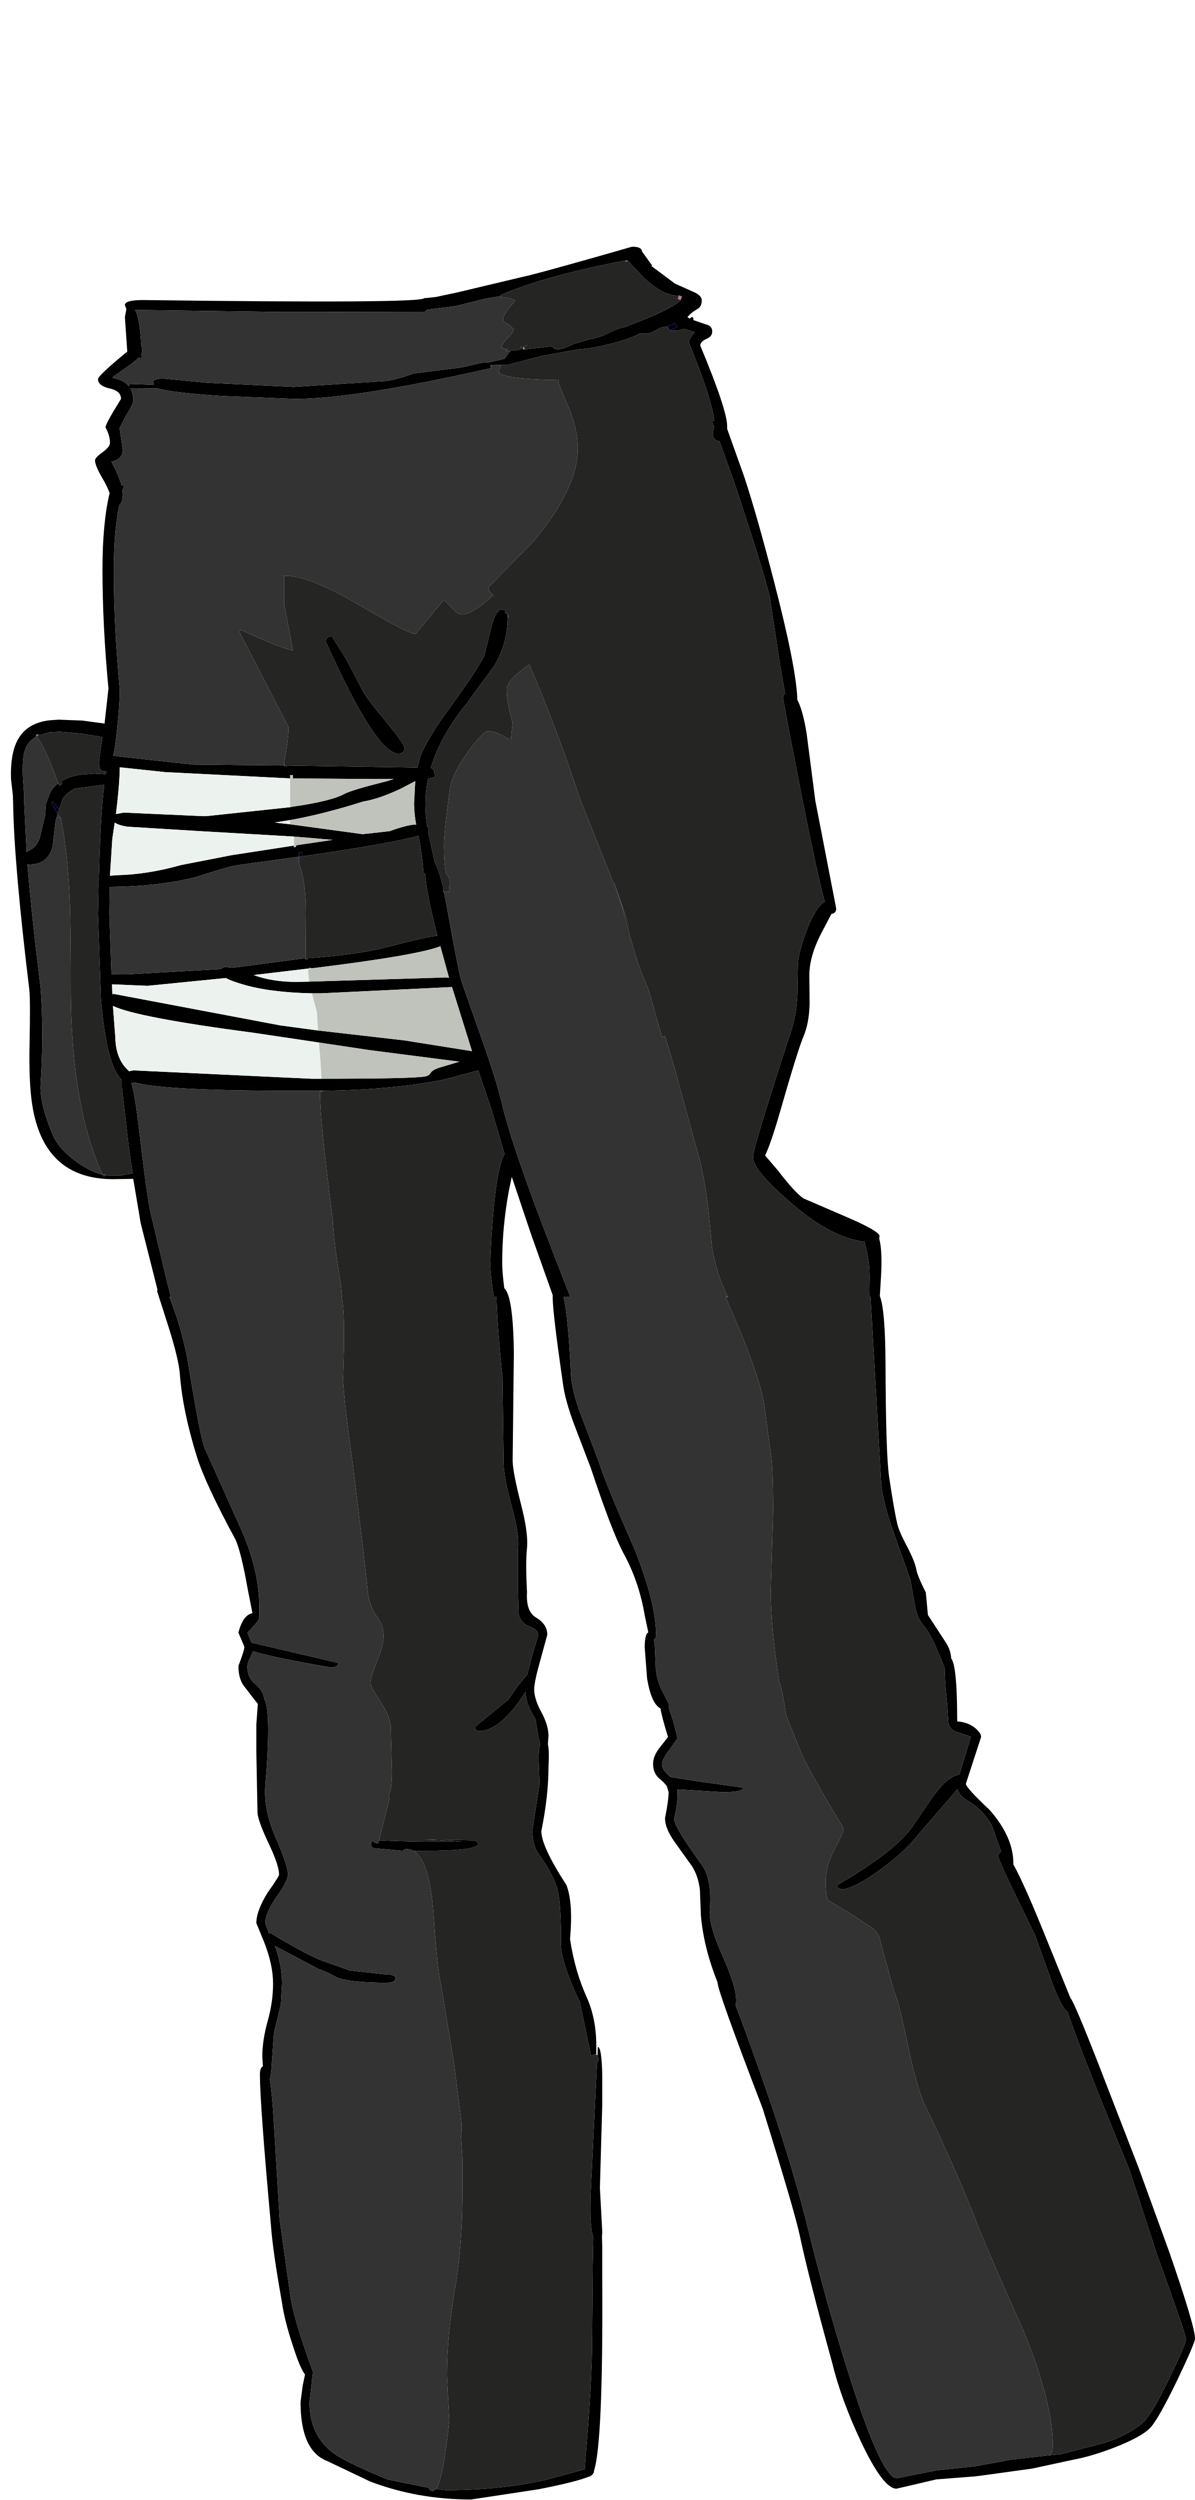 <?xml version="1.0" encoding="UTF-8"?>
<svg xmlns="http://www.w3.org/2000/svg" xmlns:xlink="http://www.w3.org/1999/xlink" width="175px" height="366px" viewBox="0 0 175 366" version="1.1">
<g id="surface1">
<path style=" stroke:none;fill-rule:evenodd;fill:rgb(0%,0%,0%);fill-opacity:1;" d="M 91.656 38.355 L 91.656 38.398 L 91.656 38.355 M 91.57 38.137 C 83.637 39.656 77.539 41.355 73.281 43.227 L 73.281 43.359 L 71.137 43.711 L 66.762 44.805 L 62.605 45.332 L 62.168 45.641 L 41.52 45.684 L 19.773 45.379 C 20.242 46.137 20.547 47.895 20.695 50.645 L 20.781 50.863 L 20.824 51.391 C 20.824 51.535 20.781 51.684 20.695 51.828 L 20.738 52.574 L 20.387 52.312 L 19.469 53.102 L 16.625 55.121 L 16.449 55.297 L 16.582 55.34 C 17.602 55.543 18.348 55.926 18.812 56.48 L 18.855 56.523 L 18.898 56.613 L 18.855 56.438 L 19.074 56.215 L 22.574 56.348 L 22.398 55.82 C 22.633 55.559 23.129 55.426 23.887 55.426 L 30.32 56.039 L 43.008 56.656 L 56.742 55.777 C 58.262 55.457 59.527 55.09 60.551 54.68 L 67.551 53.805 L 71.008 53.012 L 71.398 53.102 L 73.895 52.531 L 74.551 51.609 L 74.77 51.344 L 75.031 51.258 L 75.645 51.301 L 76.605 51.039 L 76.605 51.125 L 76.824 51.168 L 80.895 50.688 C 81.184 51.391 82.25 51.273 84.086 50.336 L 86.145 49.723 C 87.398 49.488 88.391 49.164 89.117 48.758 C 89.879 48.348 90.68 48.055 91.523 47.879 C 96.25 46.094 98.961 44.777 99.664 43.93 L 99.836 43.488 L 99.836 43.402 L 99.793 43.359 L 99.398 43.27 L 99.18 43.27 C 97.809 43.27 96.191 42.422 94.324 40.727 L 91.918 38.137 L 91.699 38.137 L 91.699 38.18 L 91.57 38.137 M 76.562 50.82 L 76.082 50.863 L 76.562 50.688 L 77.262 50.512 L 76.781 50.773 L 76.562 50.82 M 99.27 43.754 L 99.227 43.797 L 99.18 43.754 L 99.27 43.754 M 87.5 300.918 L 87.543 299.691 C 87.922 299.691 88.141 301.078 88.199 303.859 L 88.199 308.07 L 87.852 320.359 L 88.199 326.766 L 88.156 327.512 L 88.199 329.18 L 88.199 333.789 C 88.289 349.734 87.879 359.066 86.977 361.785 L 86.977 361.961 L 86.758 362.312 L 86.32 362.621 L 86.188 362.621 C 85.02 363.117 82.57 363.734 78.836 364.465 L 68.992 365.957 C 63.742 365.957 58.816 365.078 54.207 363.324 L 47.949 360.34 C 45.324 359.344 44.012 356.461 44.012 351.695 L 44.32 349.324 L 44.668 347.656 C 44.203 347.07 43.648 345.785 43.008 343.793 C 42.102 341.133 41.52 338.836 41.258 336.906 C 40.383 331.988 39.855 328.305 39.68 325.844 C 38.602 313.938 38.062 306.578 38.062 303.77 C 38.062 303.07 38.207 302.66 38.5 302.543 L 38.414 301.094 C 38.414 299.516 38.676 297.789 39.199 295.914 C 39.727 294.043 39.988 292.215 39.988 290.43 C 39.988 288.645 39.578 286.684 38.762 284.551 L 37.539 281.566 C 37.539 280.367 38.09 278.875 39.199 277.09 C 40.309 275.539 40.863 274.66 40.863 274.457 C 40.863 273.551 40.367 272.059 39.375 269.98 C 38.355 267.816 37.801 266.324 37.711 265.504 L 37.539 256.594 L 37.539 252.469 L 37.758 249.484 L 35.656 246.766 C 35.16 246.035 34.914 245.082 34.914 243.914 C 35.496 242.391 35.789 241.453 35.789 241.105 L 34.914 239.039 C 35.352 237.316 36.035 236.363 36.969 236.188 L 36.27 232.633 C 35.629 229.008 35.027 226.594 34.477 225.395 C 31.559 220.008 29.676 215.973 28.832 213.281 C 27.43 208.773 26.602 204.738 26.336 201.168 C 26.223 199.676 25.637 197.277 24.586 193.973 L 23.012 189.055 L 23.055 188.793 L 20.605 179.094 L 19.512 172.598 L 16.582 172.645 C 9.816 172.645 5.863 169.031 4.727 161.805 C 4.375 159.582 4.242 156.523 4.332 152.633 C 4.418 148.477 4.402 145.887 4.289 144.863 C 2.801 132.605 2.012 123.551 1.926 117.699 L 1.883 116.426 L 1.617 114.102 C 1.559 112.727 1.648 111.469 1.883 110.328 C 2.492 107.402 4.301 105.777 7.305 105.457 L 8.574 105.367 L 12.074 105.5 L 15.312 105.938 L 15.883 100.805 C 15.297 94.629 15.008 88.836 15.008 83.426 C 15.008 78.832 15.355 75.086 16.055 72.191 C 15.793 71.488 15.445 70.773 15.008 70.039 C 14.277 68.781 13.914 67.906 13.914 67.406 C 13.914 67.145 14.277 66.75 15.008 66.223 C 15.734 65.695 16.102 65.242 16.102 64.863 C 16.102 64.102 15.883 63.34 15.445 62.578 C 15.445 62.23 16.203 60.84 17.719 58.41 C 17.719 57.621 17.164 57.109 16.055 56.875 C 14.918 56.613 14.352 56.156 14.352 55.516 C 14.352 55.164 15.777 53.816 18.637 51.477 L 18.289 46.43 L 18.508 45.246 L 18.289 44.676 C 18.289 44.176 19.164 43.93 20.914 43.93 C 48.125 44.281 61.848 44.191 62.082 43.664 L 63.789 43.488 L 66.895 42.832 L 76.301 40.594 C 77.992 40.242 83.418 38.75 92.574 36.117 C 93.508 36.117 93.988 36.352 94.02 36.82 L 95.508 38.883 L 95.332 38.969 L 95.418 38.969 L 98.832 41.516 L 101.852 42.875 C 102.461 43.199 102.77 43.562 102.77 43.973 C 102.77 44.559 102.578 44.969 102.199 45.203 C 101.527 45.582 101.02 45.992 100.668 46.43 L 101.02 46.648 L 101.105 46.562 C 101.398 46.328 101.543 46.402 101.543 46.781 L 101.543 46.867 L 103.336 47.484 C 103.98 47.629 104.301 47.98 104.301 48.535 C 104.301 49.035 104.008 49.398 103.426 49.633 C 102.84 49.898 102.551 50.219 102.551 50.598 C 105.176 56.891 106.488 60.824 106.488 62.406 L 106.488 62.801 L 108.98 69.777 C 110.207 73.492 111.637 78.512 113.27 84.828 C 115.516 93.461 116.68 99.34 116.77 102.473 C 117.293 103.438 117.746 105.074 118.125 107.387 L 119.395 117.215 L 122.457 133.016 C 122.457 133.484 122.223 133.746 121.758 133.805 L 120.355 136.48 C 119.191 138.676 118.578 140.711 118.52 142.582 L 118.562 147.059 C 118.504 148.93 118.199 150.512 117.645 151.797 C 117.09 153.113 115.922 156.875 114.145 163.078 C 113.297 166 112.598 168.035 112.043 169.176 L 113.883 171.328 C 115.516 173.461 116.77 174.836 117.645 175.453 L 123.637 178.039 C 127.078 179.504 128.801 180.484 128.801 180.98 L 128.758 181.375 C 129.078 182.516 129.164 184.359 129.02 186.906 L 128.844 189.758 C 129.367 191.047 129.645 194.266 129.676 199.414 C 129.703 208.395 129.879 213.984 130.199 216.176 C 130.668 219.336 131.059 221.617 131.383 223.023 C 131.527 223.754 132.008 224.879 132.824 226.402 C 133.582 227.863 134.035 228.977 134.18 229.738 C 134.27 230.352 134.734 231.492 135.582 233.16 L 135.887 236.453 L 138.512 240.488 C 138.98 241.191 139.242 241.965 139.301 242.816 C 139.883 243.547 140.176 246.617 140.176 252.031 C 141.285 252.117 142.172 252.457 142.844 253.039 C 143.398 253.508 143.676 253.934 143.676 254.312 L 141.445 261.16 C 141.445 261.539 142.609 262.828 144.945 265.02 C 147.246 267.652 148.398 270.242 148.398 272.789 L 148.398 272.965 C 149.422 274.809 150.863 278.027 152.73 282.617 L 156.758 292.535 C 157.137 292.945 158.492 296.137 160.824 302.105 L 166.773 317.465 L 171.195 329.621 C 173.73 336.934 175 341.191 175 342.391 C 175 342.828 174.152 344.816 172.461 348.359 C 170.652 352.102 169.34 354.445 168.523 355.379 C 167.707 356.285 165.957 357.266 163.273 358.32 C 160.914 359.227 158.828 359.84 157.02 360.164 L 151.113 361.438 L 143.805 362.445 L 142.711 362.578 L 137.113 363.016 L 131.293 364.375 C 129.98 364.375 128.23 362.051 126.043 357.398 C 124.117 353.301 122.719 349.457 121.844 345.855 C 119.539 337.488 117.965 331.301 117.117 327.293 C 116.621 324.953 114.816 318.766 111.695 308.73 C 107.289 297.23 105.086 291.09 105.086 290.297 L 105.086 290.254 C 103.715 286.832 102.898 283.539 102.637 280.379 L 102.508 276.871 C 102.391 275.523 102.012 274.324 101.367 273.27 L 98.789 269.672 C 97.855 268.355 97.387 267.199 97.387 266.207 C 97.738 264.449 97.914 263.176 97.914 262.387 L 97.648 261.512 L 97.211 260.984 L 96.773 260.59 C 96.016 260.031 95.637 259.258 95.637 258.262 C 95.637 257.445 96.004 256.594 96.73 255.719 L 97.824 254.312 C 97.184 252.234 96.82 250.848 96.73 250.145 C 95.828 249.676 95.172 248.215 94.762 245.754 L 94.414 241.234 C 94.414 239.918 94.586 239.172 94.938 238.996 L 94.414 236.496 C 93.859 233.219 92.836 230.219 91.352 227.5 C 90.211 225.395 88.609 221.223 86.539 214.992 L 84.176 208.805 C 83.211 206.258 82.629 204.152 82.426 202.484 C 81.434 195.609 80.938 191.441 80.938 189.977 L 80.938 189.625 L 77.699 180.5 L 74.945 172.293 L 74.508 174.398 C 73.863 177.91 73.543 181.422 73.543 184.93 C 73.543 185.809 73.645 187.039 73.852 188.617 C 74.727 189.406 75.191 192.582 75.25 198.141 L 75.074 213.895 C 75.105 215.066 75.512 217.188 76.301 220.258 C 77.027 223.066 77.32 225.203 77.176 226.664 C 77.027 228.039 77.027 230.191 77.176 233.117 C 77.059 235.02 77.512 236.262 78.531 236.848 C 79.609 237.492 80.148 238.324 80.148 239.348 L 79.188 242.859 C 78.547 245.113 78.227 246.605 78.227 247.336 C 78.227 248.27 78.574 249.383 79.273 250.672 C 79.977 251.957 80.324 253.129 80.324 254.18 L 80.238 255.367 C 80.383 256.012 80.414 257.094 80.324 258.613 C 80.324 261.512 79.977 264.668 79.273 268.094 C 79.273 269.586 80.5 272.219 82.949 275.992 C 83.621 277.719 83.797 280.352 83.477 283.891 C 83.941 287.023 84.773 289.902 85.969 292.535 C 86.871 294.586 87.324 296.926 87.324 299.559 L 87.324 300.832 L 87.02 300.742 L 86.582 301.051 L 84.918 293.152 C 83.082 289.262 82.164 286.453 82.164 284.727 C 82.164 280.277 81.957 277.469 81.551 276.301 C 80.965 274.691 80.121 273.141 79.012 271.648 C 78.312 270.711 77.961 269.496 77.961 268.004 L 79.012 261.16 L 78.883 257.43 C 78.883 256.523 78.953 255.836 79.102 255.367 L 78.836 254.27 L 78.398 251.637 C 77.496 250.32 77.016 249.016 76.957 247.73 C 74.508 251.535 72.262 253.434 70.219 253.434 C 69.898 253.434 69.695 253.332 69.605 253.129 L 69.562 252.82 L 74.418 248.871 L 75.863 246.809 L 77.219 245.184 L 77.875 242.594 L 78.836 239.391 C 78.836 238.895 78.414 238.484 77.57 238.164 C 76.637 237.781 76.098 237.141 75.949 236.23 L 75.863 233.074 L 75.863 226.754 C 76.008 225.348 75.703 223.285 74.945 220.566 C 74.156 217.641 73.762 215.535 73.762 214.246 L 73.586 201.605 C 73.062 196.516 72.77 192.609 72.711 189.891 L 72.32 189.891 C 71.969 187.609 71.793 186 71.793 185.062 C 71.883 182.254 72.055 179.461 72.32 176.68 C 72.727 172.613 73.254 170.039 73.895 168.957 L 72.012 162.551 L 70.043 156.715 L 65.145 158.031 C 60.215 159.055 54.25 159.609 47.25 159.695 L 45.676 159.695 C 31.297 159.754 22.633 159.348 19.688 158.469 L 19.25 158.602 C 19.602 159.77 19.965 161.98 20.344 165.227 C 21.133 171.957 21.715 176.141 22.094 177.777 L 24.543 188.004 L 25.023 189.891 L 24.805 189.891 L 24.852 189.977 L 25.855 192.785 C 26.703 195.477 27.301 197.949 27.648 200.203 C 28.73 206.816 29.488 210.719 29.926 211.922 L 35.395 224.121 C 37.113 228.012 37.977 231.801 37.977 235.488 L 37.977 236.805 C 37.977 237.125 37.391 237.871 36.227 239.039 L 36.836 240.531 L 36.969 240.531 L 49.523 243.473 C 49.523 243.914 49.16 244.133 48.43 244.133 C 42.539 243.109 38.746 242.316 37.055 241.762 L 36.664 242.684 C 36.371 243.18 36.227 243.633 36.227 244.043 C 36.227 245.125 36.633 245.988 37.449 246.633 C 38.18 247.219 38.586 247.922 38.676 248.738 C 39.402 249.852 39.461 254.078 38.852 261.422 C 38.676 263.793 39.172 266.309 40.336 268.969 C 41.562 271.777 42.176 273.609 42.176 274.457 C 42.176 275.043 41.621 276.125 40.512 277.703 C 39.402 279.285 38.852 280.57 38.852 281.566 L 39.375 283.059 L 39.594 283.012 C 43.617 285.441 46.348 286.859 47.773 287.27 L 51.188 288.5 L 56.395 289.07 C 57.414 289.07 57.926 289.262 57.926 289.641 C 57.926 290.078 57.473 290.297 56.57 290.297 C 53.215 290.297 50.824 290.051 49.395 289.551 C 48.285 288.938 47.367 288.516 46.637 288.281 L 40.25 284.902 C 40.949 286.773 41.301 288.617 41.301 290.43 L 41.125 293.504 L 40.117 297.629 L 39.812 301.973 C 39.754 303.199 39.652 304.02 39.508 304.43 C 39.738 305.832 39.945 308.027 40.117 311.012 L 40.949 324.969 L 42.523 336.16 C 42.816 338.352 43.926 342.082 45.852 347.348 L 45.719 347.875 L 45.676 348.621 L 45.324 351.695 C 45.324 355.027 46.551 357.559 49 359.285 C 50.195 360.133 52.777 361.379 56.742 363.016 L 62.781 364.246 C 62.867 364.566 63.074 364.727 63.395 364.727 L 63.875 364.422 L 65.273 364.594 C 70.789 364.594 75.82 364.055 80.367 362.973 L 85.664 361.523 L 85.664 360.867 C 86.363 352.848 86.711 346.777 86.711 342.652 L 86.801 331.727 L 86.887 327.559 C 86.48 326.473 86.363 324.074 86.539 320.359 L 87.414 302.191 L 87.676 301.488 L 87.5 300.918 M 97.781 47.789 L 96.73 47.965 C 95.77 48.551 95.113 48.844 94.762 48.844 L 93.711 48.801 C 93.215 49.152 92.109 49.574 90.387 50.074 C 88.199 50.688 86.262 51.055 84.57 51.168 L 79.23 52.137 L 74.199 53.453 L 73.414 53.453 L 71.926 53.406 L 71.793 53.406 L 71.926 53.891 C 58.625 56.902 49.027 58.41 43.137 58.41 L 32.375 57.973 C 27.621 57.648 24.543 57.285 23.145 56.875 L 19.074 56.832 C 19.367 57.328 19.512 57.914 19.512 58.586 C 19.512 58.996 19.176 59.711 18.508 60.738 L 17.5 62.668 L 17.98 65.871 C 17.98 66.777 17.426 67.348 16.32 67.582 C 17.047 68.988 17.543 70.156 17.805 71.094 L 18.199 71.004 L 17.938 71.84 L 17.98 72.324 C 17.98 73.199 17.805 73.742 17.457 73.945 C 16.93 76.52 16.668 79.711 16.668 83.512 C 16.668 89.102 16.961 94.922 17.543 100.98 C 17.543 102.414 17.398 104.461 17.105 107.121 C 16.961 108.555 16.785 109.727 16.582 110.633 L 16.582 110.676 L 16.668 110.633 L 17.105 110.723 L 28.262 111.949 L 41.605 112.082 L 41.695 112.082 L 41.695 112.168 L 42 112.168 L 42.043 112.082 L 61.117 112.391 L 61.555 110.766 C 62.199 109.039 63.715 106.551 66.105 103.305 C 68.469 100.059 70.074 97.645 70.918 96.062 L 71.883 92.113 C 72.32 90.184 72.871 89.219 73.543 89.219 L 74.156 89.48 L 73.895 89.656 C 73.953 89.773 74.098 89.848 74.332 89.875 L 74.332 90.445 C 74.332 92.875 73.703 95.188 72.449 97.379 L 68.336 102.996 C 65.77 106.156 64.02 109.301 63.086 112.434 C 63.438 112.52 63.613 112.797 63.613 113.266 L 63.742 113.707 L 63.176 113.926 L 62.695 113.969 C 62.43 115.199 62.301 116.426 62.301 117.656 C 62.301 118.855 62.387 119.98 62.562 121.035 C 62.766 121.152 62.824 121.34 62.738 121.605 L 62.695 121.781 L 62.957 123.055 L 63.613 126.039 L 63.613 126.215 C 64.051 126.855 64.504 128.219 64.969 130.293 L 64.926 130.293 C 64.926 130.676 64.953 130.777 65.012 130.602 L 65.449 132.84 C 66.559 139.102 67.289 142.773 67.637 143.855 L 70.789 152.809 C 72.102 156.551 73.02 159.535 73.543 161.758 C 74.566 166.031 77.027 173.199 80.938 183.262 L 83.52 189.891 L 82.512 189.891 C 82.98 191.793 83.344 195.535 83.605 201.125 C 83.664 202.762 84.191 204.871 85.18 207.445 L 87.633 213.895 C 88.449 216.383 90.152 220.551 92.75 226.402 C 94.965 231.844 96.074 236.188 96.074 239.438 C 96.074 239.758 95.973 239.961 95.77 240.051 L 95.898 241.148 L 96.031 244.309 C 96.148 245.566 96.512 246.75 97.125 247.863 L 98 249.574 L 97.914 250.012 L 98.523 251.77 L 99.227 254.488 L 98.086 256.113 C 97.328 257.078 96.949 257.809 96.949 258.305 C 96.949 258.891 97.328 259.477 98.086 260.062 L 98.262 260.195 L 98.305 260.195 L 102.77 260.895 L 108.852 261.73 C 108.852 262.168 107.844 262.387 105.832 262.387 L 99.27 261.992 L 99.227 261.992 L 99.227 262.301 C 99.227 263.793 99.051 265.109 98.699 266.25 C 98.699 267.039 100.055 269.309 102.77 273.051 C 103.789 274.457 104.184 276.648 103.949 279.633 C 103.832 281.098 104.43 283.293 105.742 286.219 C 107.113 289.262 107.801 291.469 107.801 292.844 L 107.758 293.723 C 108.953 296.766 110.672 301.547 112.918 308.07 C 115.195 314.832 117.004 320.93 118.344 326.371 C 120.008 333.16 121.859 339.816 123.898 346.34 C 127.312 357.34 129.793 362.84 131.336 362.84 L 137.113 361.699 L 142.844 361.086 L 148.094 360.121 L 153.52 359.504 L 155.312 359.328 L 161.613 357.707 C 163.828 357.031 165.695 356.082 167.211 354.852 C 168.145 354.094 169.488 351.883 171.238 348.227 C 172.871 344.863 173.688 342.945 173.688 342.477 C 173.688 342.066 172.273 337.941 169.445 330.102 L 165.418 317.727 C 160.371 305.438 157.355 297.73 156.363 294.598 C 155.777 294.219 155.02 292.785 154.086 290.297 L 151.551 283.277 C 147.992 276.02 146.211 272.219 146.211 271.867 C 146.211 271.457 146.344 271.207 146.605 271.121 L 146.562 270.945 L 145.207 267.172 C 144.273 265.621 143.078 264.422 141.617 263.574 C 140.891 263.164 140.422 262.621 140.219 261.949 L 134.445 268.621 C 133.277 270.172 131.426 271.883 128.887 273.754 C 126.262 275.656 124.383 276.605 123.242 276.605 L 122.633 276.387 L 122.586 275.992 C 127.809 273.008 131.395 270.285 133.352 267.828 L 136.586 263.09 C 138.105 261.012 139.402 259.93 140.48 259.844 L 142.188 254.27 L 140.219 253.609 C 139.316 253.348 138.863 252.762 138.863 251.855 L 138.688 249.223 C 138.484 247.527 138.367 245.859 138.336 244.219 C 137.082 240.941 136.078 238.895 135.32 238.074 C 134.617 237.316 134.168 236.262 133.961 234.914 L 133.305 231.23 L 130.812 224.25 C 129.879 221.59 129.297 219.309 129.062 217.406 L 127.488 189.891 L 127.312 189.891 L 127.355 187.039 C 127.355 185.605 127.211 184.301 126.918 183.133 L 126.613 181.816 C 123.348 181.406 119.801 179.547 115.98 176.242 C 112.539 173.285 110.66 171.164 110.336 169.879 L 110.293 169.527 L 110.293 169.309 C 110.293 168.461 112.191 162.215 115.98 150.57 C 116.418 149.195 116.68 147.598 116.77 145.785 L 116.855 141.133 C 116.945 139.758 117.441 137.945 118.344 135.691 C 119.219 133.586 120.035 132.371 120.793 132.051 C 119.715 128.219 117.672 118.285 114.668 102.25 C 114.668 101.93 114.77 101.695 114.977 101.551 L 114.23 97.293 L 112.699 87.242 C 112.145 84.902 110.426 79.375 107.539 70.656 L 105.352 64.555 C 104.707 64.555 104.387 64.176 104.387 63.414 L 104.562 62.449 L 104.258 61.703 L 104.605 61.613 C 104.371 59.48 103.133 55.66 100.887 50.16 C 100.887 49.75 101.18 49.238 101.762 48.625 L 100.102 48.141 C 99.691 48.316 99.297 48.406 98.918 48.406 L 98.043 48.406 L 99.27 47.836 C 99.035 47.688 98.875 47.512 98.789 47.309 L 97.781 47.789 M 48.605 93.168 L 50.664 96.461 L 53.199 101.285 C 53.52 101.93 54.66 103.422 56.613 105.762 C 58.363 107.898 59.238 109.156 59.238 109.535 C 59.238 110.062 58.93 110.328 58.32 110.328 C 56.16 110.328 52.633 104.871 47.73 93.957 C 47.73 93.43 48.023 93.168 48.605 93.168 M 42.48 118.184 L 42.918 118.094 C 46.652 117.566 49.176 116.938 50.488 116.207 C 51.246 115.828 53.316 115.211 56.699 114.363 L 57.664 114.059 L 54.73 114.059 L 42.918 113.969 L 42.875 113.488 L 42.48 113.488 L 42.48 113.969 L 24.195 113.047 L 17.543 112.344 C 17.516 114.102 17.324 116.383 16.977 119.191 L 18.113 118.973 L 29.883 119.5 L 30.582 119.453 L 42.48 118.184 M 60.945 120.727 C 60.738 119.617 60.637 118.578 60.637 117.613 L 60.812 114.363 L 58.625 115.504 C 56.496 116.5 54.688 117.113 53.199 117.348 C 49.32 118.578 45.746 119.484 42.48 120.07 L 40.25 120.422 L 40.555 120.465 L 42.48 120.684 L 53.113 122.133 L 57.051 121.691 C 58.859 121.051 60.129 120.727 60.855 120.727 L 60.945 120.727 M 44.758 140.344 L 44.758 140.477 L 45.062 140.477 L 45.062 140.301 C 50.051 139.949 53.957 139.395 56.789 138.633 C 60.609 137.637 63.027 137.098 64.051 137.008 C 63.027 133.031 62.43 130 62.258 127.926 L 62.039 127.836 C 61.891 125.965 61.645 124.137 61.293 122.352 C 58.785 123.082 53.113 124.094 44.273 125.379 L 44.188 124.676 L 43.793 124.676 L 43.793 125.422 L 34.914 126.652 C 33.863 126.797 31.793 127.383 28.699 128.406 C 25.141 129.312 20.926 129.797 16.055 129.855 L 16.012 133.805 L 16.32 142.625 L 18.508 142.668 L 32.418 141.879 C 32.535 141.676 32.754 141.574 33.074 141.574 L 34.039 141.703 L 44.32 140.344 L 44.758 140.344 M 45.281 143.723 L 65.32 143.109 L 65.758 143.152 L 64.488 138.543 C 62.27 139.422 56.059 140.488 45.852 141.75 L 45.633 141.75 L 45.324 141.703 L 45.281 141.793 L 37.145 142.758 C 38.953 143.43 41.051 143.766 43.445 143.766 L 45.281 143.723 M 46.551 150.875 L 59.195 152.324 L 69.125 153.906 L 66.195 144.512 L 46.988 145.434 L 45.676 145.434 C 41.535 145.348 38.148 144.906 35.523 144.117 C 34.418 143.797 33.602 143.488 33.074 143.195 L 21.613 144.336 L 16.406 144.117 L 16.449 145.566 L 16.668 145.523 L 41.039 150.129 L 46.551 150.875 M 47.117 157.941 C 56.16 157.941 61.234 157.824 62.344 157.59 C 62.695 157.504 62.941 157.328 63.086 157.062 C 63.262 156.77 63.73 156.508 64.488 156.273 L 67.289 155.441 L 54.293 153.773 L 46.68 152.633 L 37.23 151.227 C 25.711 149.707 18.812 148.391 16.539 147.277 L 16.887 151.887 C 16.918 153.789 17.441 155.293 18.461 156.406 L 18.898 156.844 L 19.512 156.715 L 45.586 157.941 L 47.117 157.941 M 55.781 269.453 C 59.309 269.629 63.277 269.688 67.68 269.629 L 62.168 269.32 L 69.211 269.453 C 69.738 269.484 70 269.656 70 269.98 C 70 270.652 67.242 270.988 61.73 270.988 L 60.551 270.988 C 60.23 270.812 59.895 270.727 59.543 270.727 C 59.281 270.727 59.105 270.812 59.02 270.988 L 54.773 270.594 C 54.484 270.508 54.336 270.285 54.336 269.938 C 54.336 269.73 54.469 269.598 54.73 269.539 L 54.73 269.715 L 55.344 269.938 L 55.52 269.453 L 55.781 269.453 M 15.355 112.961 C 14.629 112.961 14.363 112.273 14.57 110.898 L 15.008 107.914 L 12.602 107.52 L 12.074 107.43 L 8.75 107.121 L 7.305 107.211 L 5.863 107.605 L 5.688 107.562 L 5.293 107.562 L 5.293 107.781 L 5.336 107.824 C 4.402 108.324 3.805 109.113 3.543 110.195 C 3.34 111.043 3.281 112.344 3.367 114.102 L 3.543 116.516 L 3.543 117.699 L 3.895 124.676 L 3.895 124.723 L 4.07 124.633 C 4.945 124.254 5.527 123.609 5.82 122.703 L 6.605 119.41 L 6.738 117.699 L 7.305 116.121 C 7.598 115.562 8.008 115.082 8.531 114.672 L 8.664 115.023 L 8.707 115.023 L 9.102 114.805 L 9.012 114.363 L 9.492 114.102 C 10.195 113.75 11.055 113.516 12.074 113.398 L 13.824 113.266 L 15.355 113.355 L 15.531 113.355 L 15.617 112.914 L 15.355 112.961 M 43.051 122.484 L 29.312 121.691 L 18.637 121.035 C 17.734 120.887 17.121 120.684 16.801 120.422 L 16.449 122.789 L 16.102 128.23 L 16.93 128.145 C 20.023 128.086 23.215 127.59 26.512 126.652 L 33.949 125.203 L 43.051 123.801 L 43.008 124.02 L 43.312 124.02 L 43.398 123.754 L 48.738 122.965 L 43.051 122.484 M 15.445 172.074 L 17.676 172.117 L 19.426 171.766 L 18.855 167.859 L 17.852 159.215 L 17.852 158.117 C 16.363 156.77 15.34 152.836 14.789 146.312 L 14.352 133.805 L 14.438 129.504 L 14.352 129.109 L 14.48 128.801 C 14.629 122.543 14.891 117.902 15.27 114.891 L 10.98 115.461 C 10.457 115.637 9.859 116.121 9.188 116.91 L 8.664 118.488 L 7.699 117.348 L 7.48 117.566 L 8.445 119.148 L 8.312 119.629 L 8.137 120.199 L 7.699 123.93 C 7.262 125.688 6.141 126.562 4.332 126.562 L 4.023 126.562 L 4.023 126.609 C 4.434 131.582 5.074 137.621 5.949 144.73 C 6.27 149.062 6.27 153.715 5.949 158.688 C 5.832 160.5 6.371 162.871 7.57 165.797 C 8.066 167.086 8.91 168.227 10.105 169.219 C 11.738 170.652 13.371 171.574 15.008 171.984 L 15.137 172.293 L 15.27 172.25 L 15.445 172.074 "/>
<path style=" stroke:none;fill-rule:evenodd;fill:rgb(67.843%,47.843%,50.588%);fill-opacity:1;" d="M 91.918 38.137 L 91.656 38.355 L 91.57 38.137 L 91.699 38.18 L 91.699 38.137 L 91.918 38.137 M 76.605 51.039 L 76.562 50.82 L 76.781 50.773 L 76.824 51.168 L 76.605 51.125 L 76.605 51.039 M 99.664 43.93 L 99.27 43.754 L 99.398 43.27 L 99.793 43.359 L 99.836 43.402 L 99.836 43.488 L 99.664 43.93 M 5.336 107.562 L 5.688 107.562 L 5.336 107.824 L 5.336 107.562 M 15.008 171.984 L 15.445 171.984 L 15.445 172.074 L 15.008 171.984 "/>
<path style=" stroke:none;fill-rule:evenodd;fill:rgb(0%,0.392%,12.157%);fill-opacity:1;" d="M 89.949 129.547 L 90.039 129.504 L 91.086 132.621 L 91.043 132.621 L 90.082 129.855 L 89.949 129.547 M 96.949 151.84 L 97.387 151.711 L 96.949 151.887 L 96.949 151.84 M 98.043 48.406 L 97.781 47.789 L 98.789 47.309 C 98.875 47.512 99.035 47.688 99.27 47.836 L 98.043 48.406 M 44.273 125.379 L 43.793 125.379 L 43.793 124.676 L 44.188 124.676 L 44.273 125.379 M 106.27 190.023 L 106.227 189.891 L 106.617 189.891 L 106.27 190.023 M 55.52 269.41 L 55.781 269.453 L 55.52 269.453 L 55.52 269.41 M 8.707 115.023 L 8.664 115.023 L 8.531 114.672 L 8.707 115.023 M 8.664 118.488 L 8.445 119.148 L 7.48 117.566 L 7.699 117.348 L 8.664 118.488 M 15.27 172.25 L 15.137 172.293 L 15.008 171.984 L 15.27 172.25 M 47.25 159.785 L 46.855 160.004 L 46.855 159.785 L 47.25 159.785 "/>
<path style=" stroke:none;fill-rule:evenodd;fill:rgb(14.902%,17.647%,34.902%);fill-opacity:1;" d="M 81.77 55.645 L 81.812 55.645 L 81.77 55.867 L 81.77 55.645 M 41.605 111.688 L 41.695 112.082 L 41.605 112.082 L 41.605 111.688 M 71.926 53.891 L 71.793 53.406 L 71.926 53.406 L 71.926 53.891 M 98.086 260.062 L 98.305 260.195 L 98.262 260.195 L 98.086 260.062 M 99.27 261.992 L 99.227 262.301 L 99.227 261.992 L 99.27 261.992 M 8.445 119.148 L 8.926 119.805 L 8.312 119.629 L 8.445 119.148 M 4.023 126.609 L 4.023 126.562 L 4.332 126.562 L 4.023 126.609 "/>
<path style=" stroke:none;fill-rule:evenodd;fill:rgb(20%,34.51%,36.863%);fill-opacity:1;" d="M 46.855 159.695 L 47.25 159.695 L 47.25 159.785 L 46.855 159.785 L 46.855 159.695 M 74.332 89.875 L 74.418 89.875 L 74.418 90.184 L 74.461 90.402 L 74.332 90.445 L 74.332 89.875 M 90.039 129.504 L 89.949 129.195 L 92.227 135.867 L 91.086 132.621 L 90.039 129.504 M 18.855 56.438 L 18.898 56.613 L 18.855 56.523 L 18.812 56.48 L 18.855 56.438 "/>
<path style=" stroke:none;fill-rule:evenodd;fill:rgb(75.294%,76.471%,73.725%);fill-opacity:1;" d="M 42.48 113.969 L 42.48 113.488 L 42.875 113.488 L 42.918 113.969 L 54.73 114.059 L 57.664 114.059 L 56.699 114.363 C 53.316 115.211 51.246 115.828 50.488 116.207 C 49.176 116.938 46.652 117.566 42.918 118.094 L 42.48 118.184 L 42.48 113.969 M 42.48 120.07 C 45.746 119.484 49.32 118.578 53.199 117.348 C 54.688 117.113 56.496 116.5 58.625 115.504 L 60.812 114.363 L 60.637 117.613 C 60.637 118.578 60.738 119.617 60.945 120.727 L 60.855 120.727 C 60.129 120.727 58.859 121.051 57.051 121.691 L 53.113 122.133 L 42.48 120.684 L 42.48 120.07 M 45.852 141.75 C 56.059 140.488 62.27 139.422 64.488 138.543 L 65.758 143.152 L 65.32 143.109 L 45.281 143.723 L 45.105 142.145 L 45.105 142.012 L 45.148 142.012 L 45.281 141.836 L 45.281 141.793 L 45.324 141.703 L 45.633 141.75 L 45.852 141.793 L 45.852 141.75 M 45.676 145.434 L 46.988 145.434 L 66.195 144.512 L 69.125 153.906 L 59.195 152.324 L 46.551 150.875 L 46.418 148.242 L 45.676 145.434 M 46.68 152.633 L 54.293 153.773 L 67.289 155.441 L 64.488 156.273 C 63.73 156.508 63.262 156.77 63.086 157.062 C 62.941 157.328 62.695 157.504 62.344 157.59 C 61.234 157.824 56.16 157.941 47.117 157.941 L 47.074 157.809 L 46.855 154.387 L 46.68 152.633 M 43.051 123.801 L 43.051 122.484 L 48.738 122.965 L 43.398 123.754 L 43.312 124.02 L 43.008 124.02 L 43.051 123.801 "/>
<path style=" stroke:none;fill-rule:evenodd;fill:rgb(8.235%,3.529%,11.373%);fill-opacity:1;" d="M 64.969 130.293 L 65.012 130.602 C 64.953 130.777 64.926 130.676 64.926 130.293 L 64.969 130.293 M 106.617 189.891 L 106.312 190.023 L 106.27 190.023 L 106.617 189.891 M 16.582 55.34 L 16.449 55.297 L 16.625 55.121 L 16.582 55.34 M 15.355 112.961 L 15.617 112.914 L 15.531 113.355 L 15.355 113.355 L 15.355 112.961 M 5.336 107.824 L 5.293 107.781 L 5.293 107.562 L 5.336 107.562 L 5.336 107.824 M 15.445 172.074 L 15.27 172.25 L 15.008 171.984 L 15.445 172.074 "/>
<path style=" stroke:none;fill-rule:evenodd;fill:rgb(29.412%,19.608%,31.373%);fill-opacity:1;" d="M 24.852 189.977 L 24.805 189.891 L 25.023 189.891 L 24.852 189.977 M 106.531 189.758 L 106.617 189.891 L 106.227 189.891 L 106.531 189.758 "/>
<path style=" stroke:none;fill-rule:evenodd;fill:rgb(92.549%,94.902%,93.333%);fill-opacity:1;" d="M 42.48 113.969 L 42.48 118.184 L 30.582 119.453 L 29.883 119.5 L 18.113 118.973 L 16.977 119.191 C 17.324 116.383 17.516 114.102 17.543 112.344 L 24.195 113.047 L 42.48 113.969 M 42.48 120.07 L 42.48 120.684 L 40.555 120.465 L 40.25 120.422 L 42.48 120.07 M 45.852 141.75 L 45.852 141.793 L 45.633 141.75 L 45.852 141.75 M 45.281 141.793 L 45.281 141.836 L 45.148 142.012 L 45.105 142.012 L 45.105 142.145 L 45.281 143.723 L 43.445 143.766 C 41.051 143.766 38.953 143.43 37.145 142.758 L 45.281 141.793 M 45.676 145.434 L 46.418 148.242 L 46.551 150.875 L 41.039 150.129 L 16.668 145.523 L 16.449 145.566 L 16.406 144.117 L 21.613 144.336 L 33.074 143.195 C 33.602 143.488 34.418 143.797 35.523 144.117 C 38.148 144.906 41.535 145.348 45.676 145.434 M 46.68 152.633 L 46.855 154.387 L 47.074 157.809 L 47.117 157.941 L 45.586 157.941 L 19.512 156.715 L 18.898 156.844 L 18.461 156.406 C 17.441 155.293 16.918 153.789 16.887 151.887 L 16.539 147.277 C 18.812 148.391 25.711 149.707 37.23 151.227 L 46.68 152.633 M 43.051 123.801 L 33.949 125.203 L 26.512 126.652 C 23.215 127.59 20.023 128.086 16.93 128.145 L 16.102 128.23 L 16.449 122.789 L 16.801 120.422 C 17.121 120.684 17.734 120.887 18.637 121.035 L 29.312 121.691 L 43.051 122.484 L 43.051 123.801 "/>
<path style=" stroke:none;fill-rule:evenodd;fill:rgb(14.51%,14.51%,13.725%);fill-opacity:1;" d="M 91.656 38.355 L 91.918 38.137 L 94.324 40.727 C 96.191 42.422 97.809 43.27 99.18 43.27 L 99.398 43.27 L 99.27 43.754 L 99.664 43.93 C 98.961 44.777 96.25 46.094 91.523 47.879 C 90.68 48.055 89.879 48.348 89.117 48.758 C 88.391 49.164 87.398 49.488 86.145 49.723 L 84.086 50.336 C 82.25 51.273 81.184 51.391 80.895 50.688 L 76.824 51.168 L 76.781 50.773 L 77.262 50.512 L 76.562 50.688 L 76.082 50.863 L 76.562 50.82 L 76.605 51.039 L 75.645 51.301 L 75.031 51.258 L 74.77 51.344 L 74.508 51.434 C 74.215 51.434 74.039 51.391 73.98 51.301 L 74.418 51.168 L 73.457 50.906 C 73.484 50.496 73.793 50.016 74.375 49.457 C 74.93 48.934 75.207 48.492 75.207 48.141 L 74.461 47.484 C 73.938 47.25 73.676 47.043 73.676 46.867 C 73.676 46.227 74.258 45.305 75.426 44.105 C 75.426 43.84 74.727 43.637 73.324 43.488 L 73.281 43.359 L 73.281 43.227 C 77.539 41.355 83.637 39.656 91.57 38.137 L 91.656 38.355 L 91.656 38.398 L 91.656 38.355 M 99.27 43.754 L 99.18 43.754 L 99.227 43.797 L 99.27 43.754 M 87.5 300.918 L 87.676 301.488 L 87.414 302.191 L 86.539 320.359 C 86.363 324.074 86.48 326.473 86.887 327.559 L 86.801 331.727 L 86.711 342.652 C 86.711 346.777 86.363 352.848 85.664 360.867 L 85.664 361.523 L 80.367 362.973 C 75.82 364.055 70.789 364.594 65.273 364.594 L 63.875 364.422 C 64.574 363.395 65.215 360.062 65.801 354.414 L 65.449 347.832 C 65.449 344.027 65.828 339.887 66.586 335.414 C 67.348 330.938 67.727 325.992 67.727 320.578 L 67.727 316.148 L 67.508 312.637 C 67.621 312.137 67.637 311.406 67.551 310.441 L 66.457 301.883 L 64.574 290.562 C 64.195 288.953 63.848 285.66 63.523 280.688 C 63.145 275.129 62.152 271.895 60.551 270.988 L 61.73 270.988 C 67.242 270.988 70 270.652 70 269.98 C 70 269.656 69.738 269.484 69.211 269.453 L 62.168 269.32 L 67.68 269.629 C 63.277 269.688 59.309 269.629 55.781 269.453 L 55.52 269.41 L 57.051 263.309 L 56.918 262.871 C 57.238 262.402 57.398 261.219 57.398 259.316 L 57.227 252.953 C 57.227 251.957 56.73 250.699 55.738 249.18 C 54.746 247.656 54.25 246.734 54.25 246.414 C 54.25 245.887 54.57 244.832 55.211 243.254 C 55.855 241.676 56.176 240.43 56.176 239.523 C 56.176 238.527 55.855 237.594 55.211 236.715 C 54.512 235.75 54.074 234.625 53.898 233.336 L 53.199 227.016 L 51.668 214.379 C 50.852 208.703 50.371 204.531 50.227 201.871 C 50.488 195.316 50.414 191.324 50.008 189.891 L 50.094 189.891 L 49.918 188.09 C 49.219 183.938 48.824 180.793 48.738 178.656 C 47.484 168.914 46.855 162.695 46.855 160.004 L 47.25 159.785 L 47.25 159.695 C 54.25 159.609 60.215 159.055 65.145 158.031 L 70.043 156.715 L 72.012 162.551 L 73.895 168.957 C 73.254 170.039 72.727 172.613 72.32 176.68 C 72.055 179.461 71.883 182.254 71.793 185.062 C 71.793 186 71.969 187.609 72.32 189.891 L 72.711 189.891 C 72.77 192.609 73.062 196.516 73.586 201.605 L 73.762 214.246 C 73.762 215.535 74.156 217.641 74.945 220.566 C 75.703 223.285 76.008 225.348 75.863 226.754 L 75.863 233.074 L 75.949 236.23 C 76.098 237.141 76.637 237.781 77.57 238.164 C 78.414 238.484 78.836 238.895 78.836 239.391 L 77.875 242.594 L 77.219 245.184 L 75.863 246.809 L 74.418 248.871 L 69.562 252.82 L 69.605 253.129 C 69.695 253.332 69.898 253.434 70.219 253.434 C 72.262 253.434 74.508 251.535 76.957 247.73 C 77.016 249.016 77.496 250.32 78.398 251.637 L 78.836 254.27 L 79.102 255.367 C 78.953 255.836 78.883 256.523 78.883 257.43 L 79.012 261.16 L 77.961 268.004 C 77.961 269.496 78.312 270.711 79.012 271.648 C 80.121 273.141 80.965 274.691 81.551 276.301 C 81.957 277.469 82.164 280.277 82.164 284.727 C 82.164 286.453 83.082 289.262 84.918 293.152 L 86.582 301.051 L 87.02 300.742 L 87.324 300.832 L 87.5 300.918 M 73.414 53.453 L 74.199 53.453 L 79.23 52.137 L 84.57 51.168 C 86.262 51.055 88.199 50.688 90.387 50.074 C 92.109 49.574 93.215 49.152 93.711 48.801 L 94.762 48.844 C 95.113 48.844 95.77 48.551 96.73 47.965 L 97.781 47.789 L 98.043 48.406 L 98.918 48.406 C 99.297 48.406 99.691 48.316 100.102 48.141 L 101.762 48.625 C 101.18 49.238 100.887 49.75 100.887 50.16 C 103.133 55.66 104.371 59.48 104.605 61.613 L 104.258 61.703 L 104.562 62.449 L 104.387 63.414 C 104.387 64.176 104.707 64.555 105.352 64.555 L 107.539 70.656 C 110.426 79.375 112.145 84.902 112.699 87.242 L 114.23 97.293 L 114.977 101.551 C 114.77 101.695 114.668 101.93 114.668 102.25 C 117.672 118.285 119.715 128.219 120.793 132.051 C 120.035 132.371 119.219 133.586 118.344 135.691 C 117.441 137.945 116.945 139.758 116.855 141.133 L 116.77 145.785 C 116.68 147.598 116.418 149.195 115.98 150.57 C 112.191 162.215 110.293 168.461 110.293 169.309 L 110.293 169.527 L 110.336 169.879 C 110.66 171.164 112.539 173.285 115.98 176.242 C 119.801 179.547 123.348 181.406 126.613 181.816 L 126.918 183.133 C 127.211 184.301 127.355 185.605 127.355 187.039 L 127.312 189.891 L 127.488 189.891 L 129.062 217.406 C 129.297 219.309 129.879 221.59 130.812 224.25 L 133.305 231.23 L 133.961 234.914 C 134.168 236.262 134.617 237.316 135.32 238.074 C 136.078 238.895 137.082 240.941 138.336 244.219 C 138.367 245.859 138.484 247.527 138.688 249.223 L 138.863 251.855 C 138.863 252.762 139.316 253.348 140.219 253.609 L 142.188 254.27 L 140.48 259.844 C 139.402 259.93 138.105 261.012 136.586 263.09 L 133.352 267.828 C 131.395 270.285 127.809 273.008 122.586 275.992 L 122.633 276.387 L 123.242 276.605 C 124.383 276.605 126.262 275.656 128.887 273.754 C 131.426 271.883 133.277 270.172 134.445 268.621 L 140.219 261.949 C 140.422 262.621 140.891 263.164 141.617 263.574 C 143.078 264.422 144.273 265.621 145.207 267.172 L 146.562 270.945 L 146.605 271.121 C 146.344 271.207 146.211 271.457 146.211 271.867 C 146.211 272.219 147.992 276.02 151.551 283.277 L 154.086 290.297 C 155.02 292.785 155.777 294.219 156.363 294.598 C 157.355 297.73 160.371 305.438 165.418 317.727 L 169.445 330.102 C 172.273 337.941 173.688 342.066 173.688 342.477 C 173.688 342.945 172.871 344.863 171.238 348.227 C 169.488 351.883 168.145 354.094 167.211 354.852 C 165.695 356.082 163.828 357.031 161.613 357.707 L 155.312 359.328 L 153.52 359.504 L 153.52 359.461 C 153.957 359.461 154.176 358.992 154.176 358.059 C 154.176 353.844 152.746 348.242 149.887 341.25 C 146.418 333.555 144.055 328.082 142.801 324.836 C 140.875 319.922 138.41 314.348 135.406 308.117 C 134.617 306.477 133.699 303.113 132.648 298.023 C 131.863 294.363 131.293 292.23 130.945 291.613 L 128.93 284.285 C 128.816 283.496 128.434 282.84 127.793 282.312 L 124.164 279.941 L 121.273 278.23 C 121.043 277.969 120.926 277 120.926 275.332 C 120.926 273.898 121.363 272.363 122.238 270.727 C 123.113 269.059 123.551 268.051 123.551 267.699 C 120.371 262.488 118.301 258.805 117.336 256.641 L 115.105 251.109 C 114.758 248.621 114.422 246.984 114.102 246.195 C 113.285 240.871 112.875 236.465 112.875 232.984 L 113.227 221.047 C 113.195 216.746 113.094 214.102 112.918 213.105 L 111.824 205.074 C 111.301 202.586 110.164 199.207 108.414 194.938 L 106.312 190.023 L 106.617 189.891 L 106.531 189.758 C 105.453 187.594 104.695 185.195 104.258 182.562 C 103.789 176.621 103.148 172.219 102.332 169.352 L 98.742 156.23 L 97.387 151.711 L 96.949 151.84 L 94.98 144.906 L 94.195 143.02 C 93.582 141.586 92.895 139.438 92.137 136.57 L 91.043 132.621 L 91.086 132.621 L 92.227 135.867 L 89.949 129.195 L 90.039 129.504 L 89.949 129.547 L 84.832 116.691 C 82.789 110.398 80.355 103.934 77.523 97.293 C 75.309 98.812 74.199 100.043 74.199 100.98 C 74.199 102.238 74.492 103.848 75.074 105.805 L 74.855 108 C 74.945 108.148 74.812 108.219 74.461 108.219 C 73.266 107.43 72.273 107.035 71.488 107.035 C 70.992 107.035 70 108.059 68.512 110.105 C 66.965 112.301 66.09 114.086 65.887 115.461 C 65.305 119.762 65.012 122.555 65.012 123.844 C 65.012 125.363 65.113 126.738 65.32 127.969 C 65.699 128.23 65.887 128.715 65.887 129.418 L 65.758 129.988 L 65.887 130.383 L 65.758 130.602 L 65.625 130.383 L 65.539 130.602 L 65.012 130.602 L 64.969 130.293 C 64.504 128.219 64.051 126.855 63.613 126.215 L 63.613 126.039 L 62.957 123.055 L 62.695 121.781 L 62.738 121.605 C 62.824 121.34 62.766 121.152 62.562 121.035 C 62.387 119.98 62.301 118.855 62.301 117.656 C 62.301 116.426 62.43 115.199 62.695 113.969 L 63.176 113.926 L 63.742 113.707 L 63.613 113.266 C 63.613 112.797 63.438 112.52 63.086 112.434 C 64.02 109.301 65.77 106.156 68.336 102.996 L 72.449 97.379 C 73.703 95.188 74.332 92.875 74.332 90.445 L 74.461 90.402 L 74.418 90.184 L 74.418 89.875 L 74.332 89.875 C 74.098 89.848 73.953 89.773 73.895 89.656 L 74.156 89.48 L 73.543 89.219 C 72.871 89.219 72.32 90.184 71.883 92.113 L 70.918 96.062 C 70.074 97.645 68.469 100.059 66.105 103.305 C 63.715 106.551 62.199 109.039 61.555 110.766 L 61.117 112.391 L 42.043 112.082 L 42 112.168 L 41.695 112.168 L 41.695 112.082 L 41.605 111.688 L 41.605 111.645 C 42.043 109.301 42.262 107.578 42.262 106.465 L 35.043 92.508 L 35.262 92.203 C 38.762 93.84 41.316 94.863 42.918 95.273 L 41.605 88.43 L 41.605 84.305 L 41.824 84.305 C 44.129 84.305 47.66 85.691 52.414 88.473 C 57.34 91.367 60.156 92.816 60.855 92.816 L 65.012 87.812 L 66.195 89 C 66.746 89.641 67.23 89.965 67.637 89.965 C 68.66 89.965 70.191 89.027 72.23 87.156 C 71.734 86.715 71.488 86.336 71.488 86.016 L 78.051 79.344 C 82.426 74.137 84.613 69.57 84.613 65.652 C 84.613 63.75 84.145 61.703 83.211 59.508 C 82.25 57.312 81.77 56.098 81.77 55.867 L 81.812 55.645 L 81.77 55.645 C 75.934 55.559 73.02 55.121 73.02 54.328 L 73.414 53.453 M 48.605 93.168 C 48.023 93.168 47.73 93.43 47.73 93.957 C 52.633 104.871 56.16 110.328 58.32 110.328 C 58.93 110.328 59.238 110.062 59.238 109.535 C 59.238 109.156 58.363 107.898 56.613 105.762 C 54.66 103.422 53.52 101.93 53.199 101.285 L 50.664 96.461 L 48.605 93.168 M 44.273 125.379 C 53.113 124.094 58.785 123.082 61.293 122.352 C 61.645 124.137 61.891 125.965 62.039 127.836 L 62.258 127.926 C 62.43 130 63.027 133.031 64.051 137.008 C 63.027 137.098 60.609 137.637 56.789 138.633 C 53.957 139.395 50.051 139.949 45.062 140.301 L 45.062 140.477 L 44.758 140.477 L 44.758 140.344 L 44.801 133.453 C 44.801 130.559 44.465 128.219 43.793 126.434 L 43.793 125.379 L 44.273 125.379 M 5.688 107.562 L 5.863 107.605 L 7.305 107.211 L 8.75 107.121 L 12.074 107.43 L 12.602 107.52 L 15.008 107.914 L 14.57 110.898 C 14.363 112.273 14.629 112.961 15.355 112.961 L 15.355 113.355 L 13.824 113.266 L 12.074 113.398 C 11.055 113.516 10.195 113.75 9.492 114.102 L 9.012 114.363 L 9.102 114.805 L 8.707 115.023 L 8.531 114.672 L 8.312 114.102 C 7.961 113.137 7.629 112.273 7.305 111.512 C 6.578 109.758 5.922 108.527 5.336 107.824 L 5.688 107.562 M 8.664 118.488 L 9.188 116.91 C 9.859 116.121 10.457 115.637 10.98 115.461 L 15.27 114.891 C 14.891 117.902 14.629 122.543 14.48 128.801 L 14.352 129.109 L 14.438 129.504 L 14.352 133.805 L 14.789 146.312 C 15.34 152.836 16.363 156.77 17.852 158.117 L 17.852 159.215 L 18.855 167.859 L 19.426 171.766 L 17.676 172.117 L 15.445 172.074 L 15.445 171.984 L 15.008 171.984 C 12.031 165.43 10.484 156.715 10.367 145.828 C 10.367 139.891 10.324 135.445 10.238 132.488 C 10.062 127.66 9.625 123.434 8.926 119.805 L 8.445 119.148 L 8.664 118.488 "/>
<path style=" stroke:none;fill-rule:evenodd;fill:rgb(20%,20%,20%);fill-opacity:1;" d="M 73.281 43.359 L 73.324 43.488 C 74.727 43.637 75.426 43.84 75.426 44.105 C 74.258 45.305 73.676 46.227 73.676 46.867 C 73.676 47.043 73.938 47.25 74.461 47.484 L 75.207 48.141 C 75.207 48.492 74.93 48.934 74.375 49.457 C 73.793 50.016 73.484 50.496 73.457 50.906 L 74.418 51.168 L 73.98 51.301 C 74.039 51.391 74.215 51.434 74.508 51.434 L 74.77 51.344 L 74.551 51.609 L 73.895 52.531 L 71.398 53.102 L 71.008 53.012 L 67.551 53.805 L 60.551 54.68 C 59.527 55.09 58.262 55.457 56.742 55.777 L 43.008 56.656 L 30.32 56.039 L 23.887 55.426 C 23.129 55.426 22.633 55.559 22.398 55.82 L 22.574 56.348 L 19.074 56.215 L 18.855 56.438 L 18.812 56.48 C 18.348 55.926 17.602 55.543 16.582 55.34 L 16.625 55.121 L 19.469 53.102 L 20.387 52.312 L 20.738 52.574 L 20.695 51.828 C 20.781 51.684 20.824 51.535 20.824 51.391 L 20.781 50.863 L 20.695 50.645 C 20.547 47.895 20.242 46.137 19.773 45.379 L 41.52 45.684 L 62.168 45.641 L 62.605 45.332 L 66.762 44.805 L 71.137 43.711 L 73.281 43.359 M 63.875 364.422 L 63.395 364.727 C 63.074 364.727 62.867 364.566 62.781 364.246 L 56.742 363.016 C 52.777 361.379 50.195 360.133 49 359.285 C 46.551 357.559 45.324 355.027 45.324 351.695 L 45.676 348.621 L 45.719 347.875 L 45.852 347.348 C 43.926 342.082 42.816 338.352 42.523 336.16 L 40.949 324.969 L 40.117 311.012 C 39.945 308.027 39.738 305.832 39.508 304.43 C 39.652 304.02 39.754 303.199 39.812 301.973 L 40.117 297.629 L 41.125 293.504 L 41.301 290.43 C 41.301 288.617 40.949 286.773 40.25 284.902 L 46.637 288.281 C 47.367 288.516 48.285 288.938 49.395 289.551 C 50.824 290.051 53.215 290.297 56.57 290.297 C 57.473 290.297 57.926 290.078 57.926 289.641 C 57.926 289.262 57.414 289.07 56.395 289.07 L 51.188 288.5 L 47.773 287.27 C 46.348 286.859 43.617 285.441 39.594 283.012 L 39.375 283.059 L 38.852 281.566 C 38.852 280.57 39.402 279.285 40.512 277.703 C 41.621 276.125 42.176 275.043 42.176 274.457 C 42.176 273.609 41.562 271.777 40.336 268.969 C 39.172 266.309 38.676 263.793 38.852 261.422 C 39.461 254.078 39.402 249.852 38.676 248.738 C 38.586 247.922 38.18 247.219 37.449 246.633 C 36.633 245.988 36.227 245.125 36.227 244.043 C 36.227 243.633 36.371 243.18 36.664 242.684 L 37.055 241.762 C 38.746 242.316 42.539 243.109 48.43 244.133 C 49.16 244.133 49.523 243.914 49.523 243.473 L 36.969 240.531 L 36.836 240.531 L 36.227 239.039 C 37.391 237.871 37.977 237.125 37.977 236.805 L 37.977 235.488 C 37.977 231.801 37.113 228.012 35.395 224.121 L 29.926 211.922 C 29.488 210.719 28.73 206.816 27.648 200.203 C 27.301 197.949 26.703 195.477 25.855 192.785 L 24.852 189.977 L 25.023 189.891 L 24.543 188.004 L 22.094 177.777 C 21.715 176.141 21.133 171.957 20.344 165.227 C 19.965 161.98 19.602 159.77 19.25 158.602 L 19.688 158.469 C 22.633 159.348 31.297 159.754 45.676 159.695 L 46.855 159.695 L 46.855 160.004 C 46.855 162.695 47.484 168.914 48.738 178.656 C 48.824 180.793 49.219 183.938 49.918 188.09 L 50.094 189.891 L 50.008 189.891 C 50.414 191.324 50.488 195.316 50.227 201.871 C 50.371 204.531 50.852 208.703 51.668 214.379 L 53.199 227.016 L 53.898 233.336 C 54.074 234.625 54.512 235.75 55.211 236.715 C 55.855 237.594 56.176 238.527 56.176 239.523 C 56.176 240.43 55.855 241.676 55.211 243.254 C 54.57 244.832 54.25 245.887 54.25 246.414 C 54.25 246.734 54.746 247.656 55.738 249.18 C 56.73 250.699 57.227 251.957 57.227 252.953 L 57.398 259.316 C 57.398 261.219 57.238 262.402 56.918 262.871 L 57.051 263.309 L 55.52 269.41 L 55.52 269.453 L 55.344 269.938 L 54.73 269.715 L 54.73 269.539 C 54.469 269.598 54.336 269.73 54.336 269.938 C 54.336 270.285 54.484 270.508 54.773 270.594 L 59.02 270.988 C 59.105 270.812 59.281 270.727 59.543 270.727 C 59.895 270.727 60.23 270.812 60.551 270.988 C 62.152 271.895 63.145 275.129 63.523 280.688 C 63.848 285.66 64.195 288.953 64.574 290.562 L 66.457 301.883 L 67.551 310.441 C 67.637 311.406 67.621 312.137 67.508 312.637 L 67.727 316.148 L 67.727 320.578 C 67.727 325.992 67.348 330.938 66.586 335.414 C 65.828 339.887 65.449 344.027 65.449 347.832 L 65.801 354.414 C 65.215 360.062 64.574 363.395 63.875 364.422 M 73.414 53.453 L 73.02 54.328 C 73.02 55.121 75.934 55.559 81.77 55.645 L 81.77 55.867 C 81.77 56.098 82.25 57.312 83.211 59.508 C 84.145 61.703 84.613 63.75 84.613 65.652 C 84.613 69.57 82.426 74.137 78.051 79.344 L 71.488 86.016 C 71.488 86.336 71.734 86.715 72.23 87.156 C 70.191 89.027 68.66 89.965 67.637 89.965 C 67.23 89.965 66.746 89.641 66.195 89 L 65.012 87.812 L 60.855 92.816 C 60.156 92.816 57.34 91.367 52.414 88.473 C 47.66 85.691 44.129 84.305 41.824 84.305 L 41.605 84.305 L 41.605 88.43 L 42.918 95.273 C 41.316 94.863 38.762 93.84 35.262 92.203 L 35.043 92.508 L 42.262 106.465 C 42.262 107.578 42.043 109.301 41.605 111.645 L 41.605 112.082 L 28.262 111.949 L 17.105 110.723 L 16.668 110.633 L 16.582 110.633 C 16.785 109.727 16.961 108.555 17.105 107.121 C 17.398 104.461 17.543 102.414 17.543 100.98 C 16.961 94.922 16.668 89.102 16.668 83.512 C 16.668 79.711 16.93 76.52 17.457 73.945 C 17.805 73.742 17.98 73.199 17.98 72.324 L 17.938 71.84 L 18.199 71.004 L 17.805 71.094 C 17.543 70.156 17.047 68.988 16.32 67.582 C 17.426 67.348 17.98 66.777 17.98 65.871 L 17.5 62.668 L 18.508 60.738 C 19.176 59.711 19.512 58.996 19.512 58.586 C 19.512 57.914 19.367 57.328 19.074 56.832 L 23.145 56.875 C 24.543 57.285 27.621 57.648 32.375 57.973 L 43.137 58.41 C 49.027 58.41 58.625 56.902 71.926 53.891 L 71.926 53.406 L 73.414 53.453 M 65.012 130.602 L 65.539 130.602 L 65.625 130.383 L 65.758 130.602 L 65.887 130.383 L 65.758 129.988 L 65.887 129.418 C 65.887 128.715 65.699 128.23 65.32 127.969 C 65.113 126.738 65.012 125.363 65.012 123.844 C 65.012 122.555 65.305 119.762 65.887 115.461 C 66.09 114.086 66.965 112.301 68.512 110.105 C 70 108.059 70.992 107.035 71.488 107.035 C 72.273 107.035 73.266 107.43 74.461 108.219 C 74.812 108.219 74.945 108.148 74.855 108 L 75.074 105.805 C 74.492 103.848 74.199 102.238 74.199 100.98 C 74.199 100.043 75.309 98.812 77.523 97.293 C 80.355 103.934 82.789 110.398 84.832 116.691 L 89.949 129.547 L 90.082 129.855 L 91.043 132.621 L 92.137 136.57 C 92.895 139.438 93.582 141.586 94.195 143.02 L 94.98 144.906 L 96.949 151.84 L 96.949 151.887 L 97.387 151.711 L 98.742 156.23 L 102.332 169.352 C 103.148 172.219 103.789 176.621 104.258 182.562 C 104.695 185.195 105.453 187.594 106.531 189.758 L 106.227 189.891 L 106.27 190.023 L 106.312 190.023 L 108.414 194.938 C 110.164 199.207 111.301 202.586 111.824 205.074 L 112.918 213.105 C 113.094 214.102 113.195 216.746 113.227 221.047 L 112.875 232.984 C 112.875 236.465 113.285 240.871 114.102 246.195 C 114.422 246.984 114.758 248.621 115.105 251.109 L 117.336 256.641 C 118.301 258.805 120.371 262.488 123.551 267.699 C 123.551 268.051 123.113 269.059 122.238 270.727 C 121.363 272.363 120.926 273.898 120.926 275.332 C 120.926 277 121.043 277.969 121.273 278.23 L 124.164 279.941 L 127.793 282.312 C 128.434 282.84 128.816 283.496 128.93 284.285 L 130.945 291.613 C 131.293 292.23 131.863 294.363 132.648 298.023 C 133.699 303.113 134.617 306.477 135.406 308.117 C 138.41 314.348 140.875 319.922 142.801 324.836 C 144.055 328.082 146.418 333.555 149.887 341.25 C 152.746 348.242 154.176 353.844 154.176 358.059 C 154.176 358.992 153.957 359.461 153.52 359.461 L 153.52 359.504 L 148.094 360.121 L 142.844 361.086 L 137.113 361.699 L 131.336 362.84 C 129.793 362.84 127.312 357.34 123.898 346.34 C 121.859 339.816 120.008 333.16 118.344 326.371 C 117.004 320.93 115.195 314.832 112.918 308.07 C 110.672 301.547 108.953 296.766 107.758 293.723 L 107.801 292.844 C 107.801 291.469 107.113 289.262 105.742 286.219 C 104.43 283.293 103.832 281.098 103.949 279.633 C 104.184 276.648 103.789 274.457 102.77 273.051 C 100.055 269.309 98.699 267.039 98.699 266.25 C 99.051 265.109 99.227 263.793 99.227 262.301 L 99.27 261.992 L 105.832 262.387 C 107.844 262.387 108.852 262.168 108.852 261.73 L 102.77 260.895 L 98.305 260.195 L 98.086 260.062 C 97.328 259.477 96.949 258.891 96.949 258.305 C 96.949 257.809 97.328 257.078 98.086 256.113 L 99.227 254.488 L 98.523 251.77 L 97.914 250.012 L 98 249.574 L 97.125 247.863 C 96.512 246.75 96.148 245.566 96.031 244.309 L 95.898 241.148 L 95.77 240.051 C 95.973 239.961 96.074 239.758 96.074 239.438 C 96.074 236.188 94.965 231.844 92.75 226.402 C 90.152 220.551 88.449 216.383 87.633 213.895 L 85.18 207.445 C 84.191 204.871 83.664 202.762 83.605 201.125 C 83.344 195.535 82.98 191.793 82.512 189.891 L 83.52 189.891 L 80.938 183.262 C 77.027 173.199 74.566 166.031 73.543 161.758 C 73.02 159.535 72.102 156.551 70.789 152.809 L 67.637 143.855 C 67.289 142.773 66.559 139.102 65.449 132.84 L 65.012 130.602 M 43.793 125.422 L 43.793 126.434 C 44.465 128.219 44.801 130.559 44.801 133.453 L 44.758 140.344 L 44.32 140.344 L 34.039 141.703 L 33.074 141.574 C 32.754 141.574 32.535 141.676 32.418 141.879 L 18.508 142.668 L 16.32 142.625 L 16.012 133.805 L 16.055 129.855 C 20.926 129.797 25.141 129.312 28.699 128.406 C 31.793 127.383 33.863 126.797 34.914 126.652 L 43.793 125.422 M 8.531 114.672 C 8.008 115.082 7.598 115.562 7.305 116.121 L 6.738 117.699 L 6.605 119.41 L 5.82 122.703 C 5.527 123.609 4.945 124.254 4.07 124.633 L 3.895 124.676 L 3.543 117.699 L 3.543 116.516 L 3.367 114.102 C 3.281 112.344 3.34 111.043 3.543 110.195 C 3.805 109.113 4.402 108.324 5.336 107.824 C 5.922 108.527 6.578 109.758 7.305 111.512 C 7.629 112.273 7.961 113.137 8.312 114.102 L 8.531 114.672 M 8.926 119.805 C 9.625 123.434 10.062 127.66 10.238 132.488 C 10.324 135.445 10.367 139.891 10.367 145.828 C 10.484 156.715 12.031 165.43 15.008 171.984 C 13.371 171.574 11.738 170.652 10.105 169.219 C 8.91 168.227 8.066 167.086 7.57 165.797 C 6.371 162.871 5.832 160.5 5.949 158.688 C 6.27 153.715 6.27 149.062 5.949 144.73 C 5.074 137.621 4.434 131.582 4.023 126.609 L 4.332 126.562 C 6.141 126.562 7.262 125.688 7.699 123.93 L 8.137 120.199 L 8.312 119.629 L 8.926 119.805 "/>
</g>
</svg>
